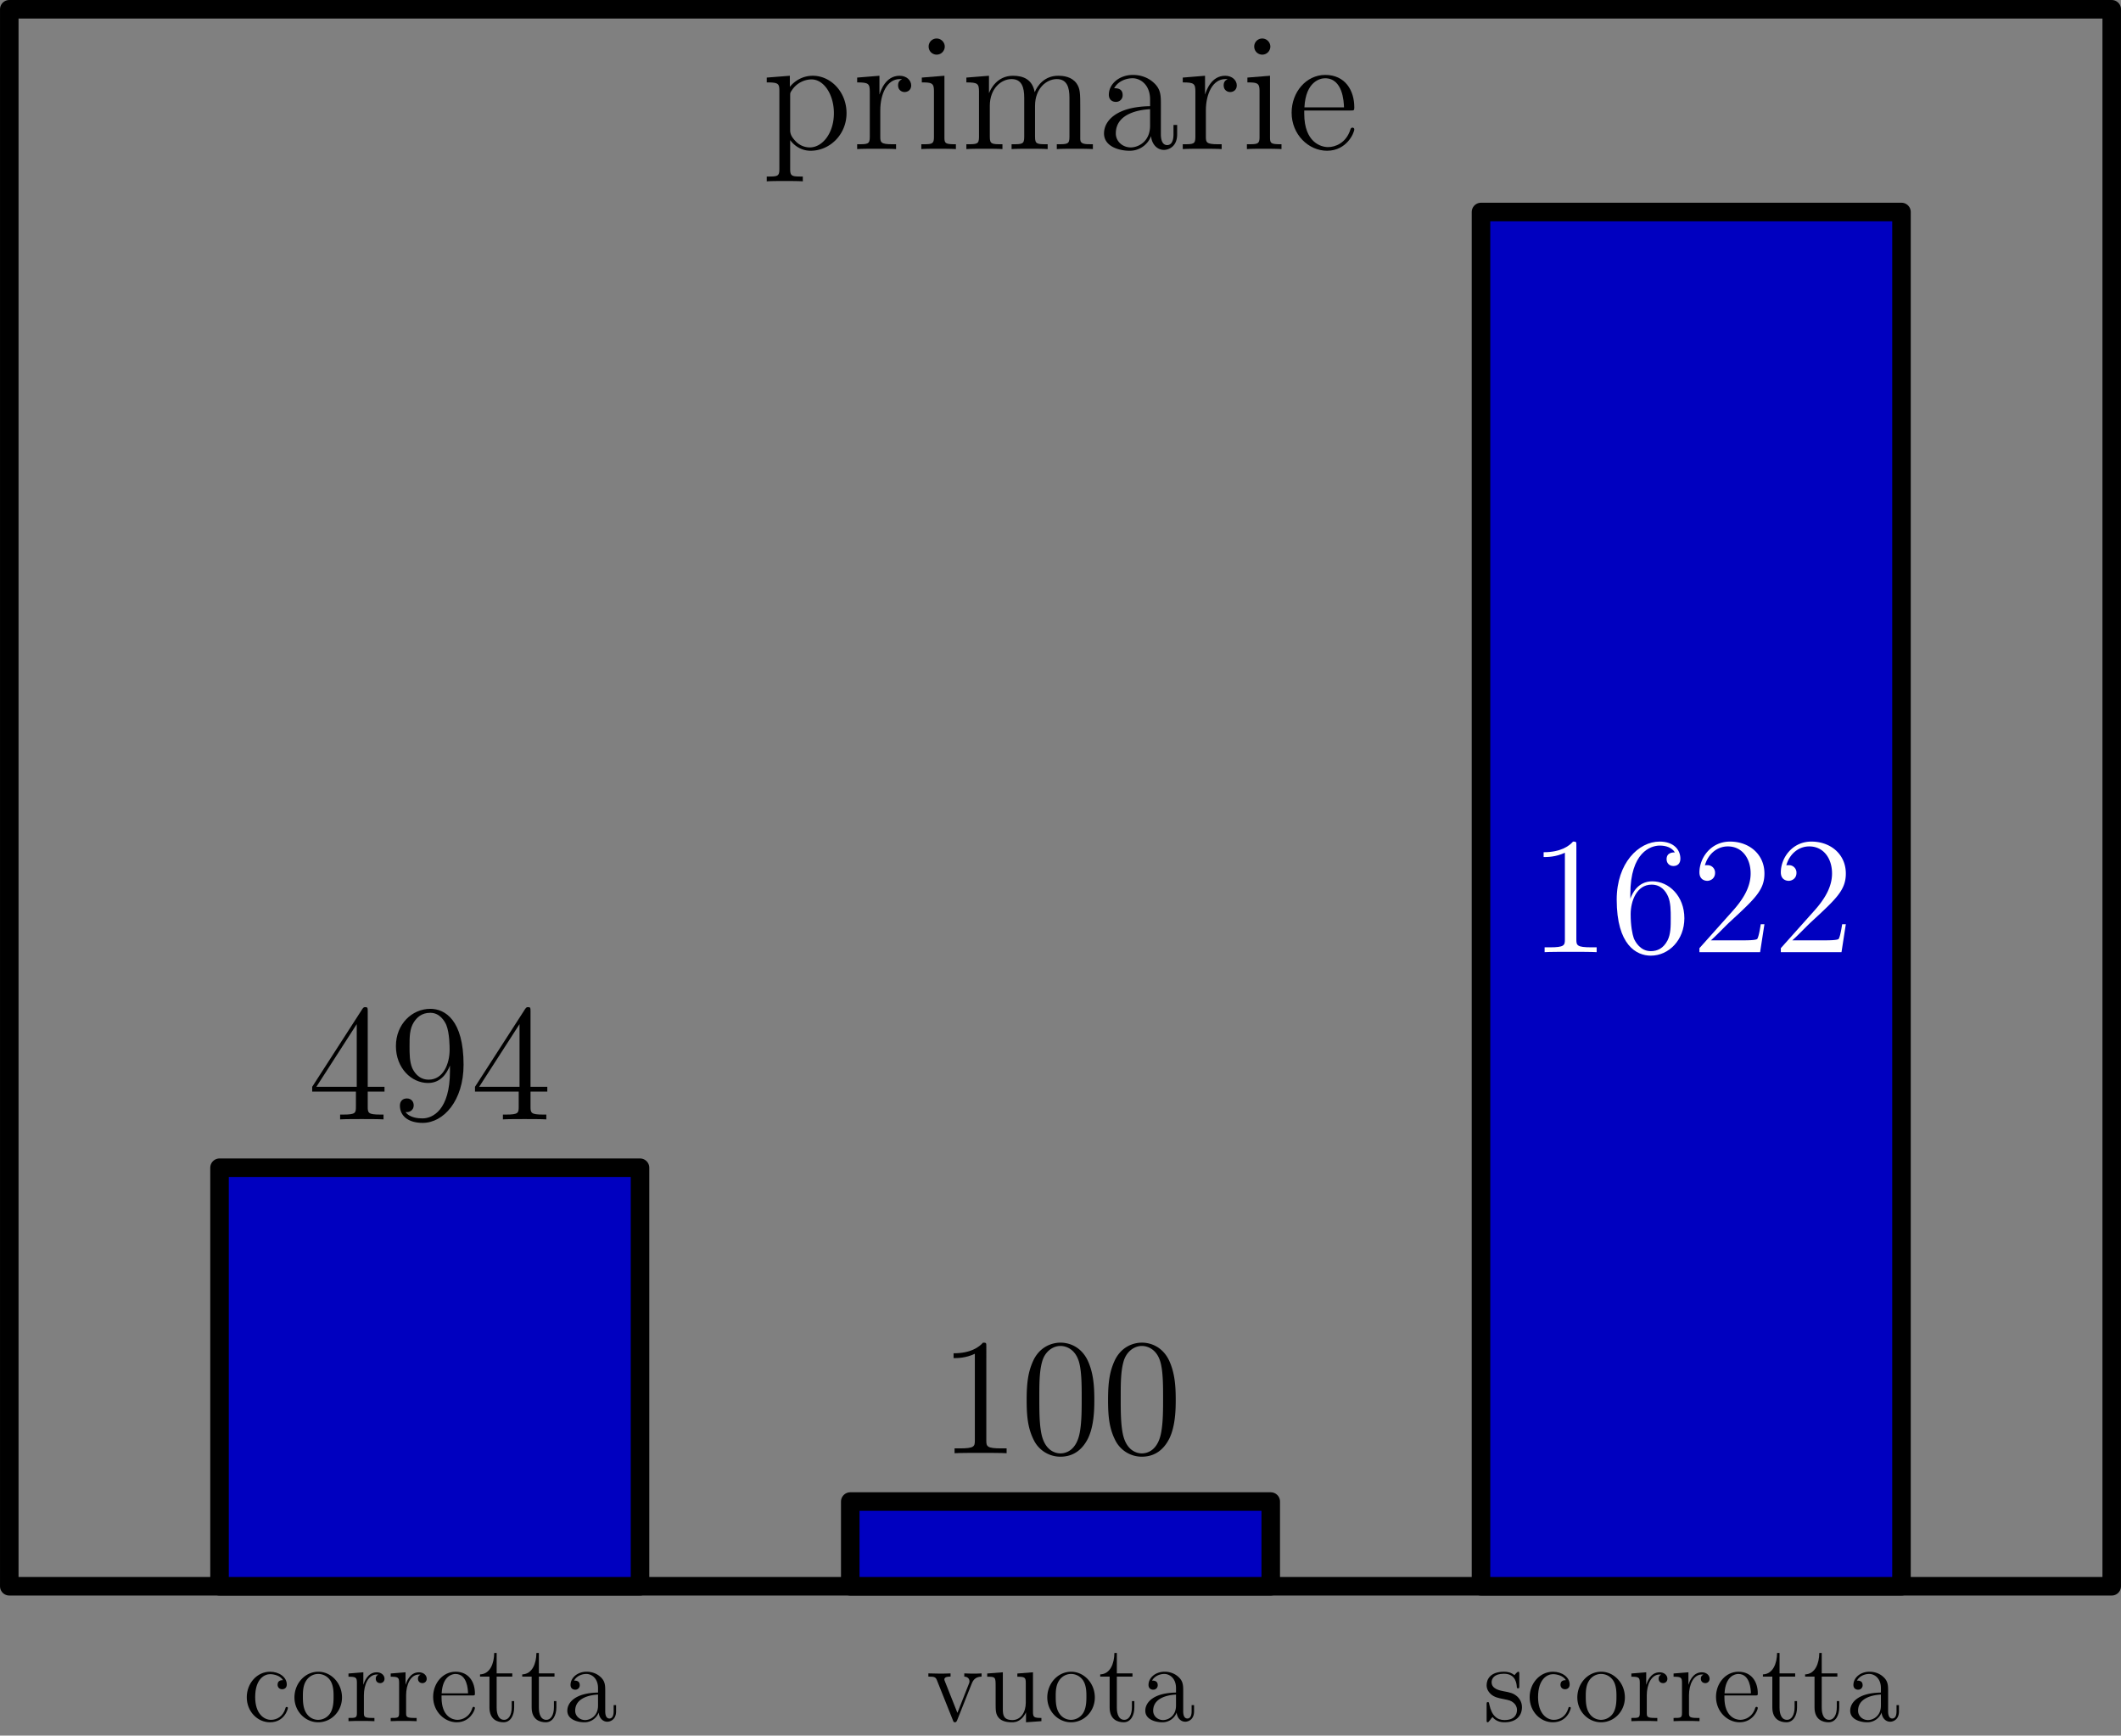 <svg xmlns="http://www.w3.org/2000/svg" xmlns:xlink="http://www.w3.org/1999/xlink" width="305.029" height="249.576" viewBox="57.409 224.937 228.772 187.182"><rect x="57.409" y="224.937" width="228.772" height="187.182" fill="#808080" stroke="none"/><defs><path id="g0-48" d="M5.356-3.826c0-.992-.06-1.96-.49-2.869-.49-.992-1.351-1.255-1.937-1.255-.693 0-1.542.347-1.985 1.339C.61-5.858.49-5.117.49-3.826c0 1.16.084 2.033.514 2.882A2.13 2.13 0 0 0 2.917.25c1.04 0 1.638-.622 1.985-1.315.43-.897.454-2.068.454-2.762M2.917.012c-.383 0-1.16-.215-1.387-1.518-.13-.718-.13-1.626-.13-2.464 0-.98 0-1.865.191-2.57.203-.801.813-1.172 1.327-1.172.454 0 1.148.275 1.375 1.303.155.681.155 1.626.155 2.439 0 .8 0 1.71-.131 2.439C4.089-.215 3.336.012 2.917.012"/><path id="g0-49" d="M3.443-7.663c0-.275 0-.287-.239-.287-.287.323-.885.765-2.116.765v.347c.275 0 .873 0 1.53-.311v6.228c0 .43-.036.574-1.088.574h-.37V0c.322-.024 1.482-.024 1.877-.024s1.542 0 1.865.024v-.347H4.53c-1.052 0-1.088-.143-1.088-.574z"/><path id="g0-50" d="M5.26-2.008h-.263c-.036.203-.131.86-.25 1.052-.084.107-.766.107-1.125.107H1.411c.322-.275 1.052-1.04 1.363-1.327C4.59-3.85 5.26-4.47 5.26-5.655c0-1.375-1.088-2.295-2.474-2.295s-2.2 1.183-2.2 2.212c0 .61.526.61.562.61.25 0 .562-.18.562-.563a.534.534 0 0 0-.562-.562.5.5 0 0 0-.168.012c.227-.813.873-1.362 1.65-1.362 1.016 0 1.638.848 1.638 1.948 0 1.016-.586 1.901-1.267 2.666L.586-.287V0h4.363z"/><path id="g0-52" d="M4.316-7.783c0-.227 0-.287-.168-.287-.095 0-.131 0-.227.144L.323-2.343v.346h3.144v1.088c0 .443-.024.562-.897.562h-.239V0c.275-.024 1.22-.024 1.554-.024s1.292 0 1.567.024v-.347h-.24c-.86 0-.896-.12-.896-.562v-1.088h1.207v-.346H4.316zm-.79.933v4.507H.623z"/><path id="g0-54" d="M1.47-4.16c0-3.025 1.471-3.503 2.117-3.503.43 0 .86.131 1.087.49-.143 0-.597 0-.597.49 0 .263.179.49.49.49.299 0 .502-.18.502-.526 0-.621-.454-1.231-1.494-1.231C2.068-7.95.49-6.408.49-3.778.49-.49 1.925.252 2.941.252c1.303 0 2.415-1.137 2.415-2.69 0-1.59-1.112-2.655-2.307-2.655-1.064 0-1.459.92-1.579 1.255zM2.941-.072c-.753 0-1.112-.67-1.22-.92-.107-.311-.227-.897-.227-1.734 0-.944.43-2.128 1.507-2.128.657 0 1.004.443 1.183.849.192.442.192 1.04.192 1.554 0 .61 0 1.148-.228 1.602-.298.574-.729.777-1.207.777"/><path id="g0-57" d="M4.376-3.479c0 2.821-1.256 3.407-1.973 3.407-.287 0-.92-.036-1.22-.454h.072c.084.024.514-.048.514-.49 0-.263-.179-.49-.49-.49s-.502.203-.502.514c0 .74.598 1.243 1.638 1.243 1.494 0 2.94-1.59 2.94-4.184 0-3.216-1.338-4.017-2.39-4.017C1.65-7.95.49-6.85.49-5.272s1.112 2.654 2.308 2.654c.884 0 1.338-.646 1.578-1.255zm-1.53.622c-.754 0-1.077-.61-1.184-.837-.192-.454-.192-1.028-.192-1.566 0-.67 0-1.244.311-1.734.216-.323.538-.67 1.184-.67.681 0 1.028.598 1.148.873.239.586.239 1.602.239 1.782 0 1.004-.455 2.152-1.507 2.152"/><path id="g0-97" d="M4.615-3.192c0-.646 0-1.124-.526-1.59-.419-.383-.957-.55-1.483-.55-.98 0-1.733.646-1.733 1.423 0 .346.227.514.502.514a.47.47 0 0 0 .49-.49c0-.49-.43-.49-.61-.49.275-.503.85-.718 1.327-.718.55 0 1.256.454 1.256 1.53v.479C1.435-3.05.526-2.044.526-1.124c0 .945 1.1 1.244 1.83 1.244A1.63 1.63 0 0 0 3.908-.933c.048.562.419.993.933.993.25 0 .944-.168.944-1.124v-.67h-.263v.67c0 .681-.287.777-.454.777-.454 0-.454-.634-.454-.813zm-.777 1.506C3.838-.514 2.965-.12 2.45-.12c-.586 0-1.076-.43-1.076-1.004 0-1.578 2.032-1.721 2.463-1.745z"/><path id="g0-99" d="M4.328-4.423c-.144 0-.586 0-.586.49 0 .287.203.49.49.49.275 0 .502-.167.502-.514 0-.801-.837-1.375-1.805-1.375-1.399 0-2.51 1.243-2.51 2.75C.418-1.052 1.565.12 2.916.12c1.578 0 1.937-1.435 1.937-1.543s-.084-.107-.12-.107c-.107 0-.12.036-.155.18-.263.848-.909 1.207-1.554 1.207-.73 0-1.698-.634-1.698-2.451 0-1.985 1.016-2.475 1.614-2.475.454 0 1.112.18 1.387.646"/><path id="g0-101" d="M4.579-2.774c.263 0 .287 0 .287-.227 0-1.207-.646-2.331-2.092-2.331C1.41-5.332.359-4.101.359-2.618.359-1.04 1.579.12 2.905.12c1.423 0 1.96-1.292 1.96-1.543 0-.071-.059-.12-.13-.12-.096 0-.12.06-.144.12C4.28-.418 3.479-.143 2.977-.143s-1.71-.335-1.71-2.403v-.228zM1.279-3c.096-1.877 1.148-2.092 1.483-2.092 1.279 0 1.35 1.686 1.363 2.092z"/><path id="g0-105" d="M2.08-7.364a.587.587 0 0 0-.586-.586.574.574 0 0 0-.573.574c0 .358.286.585.573.585.371 0 .586-.31.586-.573M.43-5.141v.347c.766 0 .873.072.873.658v3.251c0 .538-.131.538-.908.538V0c.334-.024.908-.024 1.255-.024.131 0 .825 0 1.231.024v-.347c-.777 0-.825-.06-.825-.526v-4.4z"/><path id="g0-109" d="M8.572-2.905c0-1.112 0-1.447-.275-1.83-.347-.465-.909-.537-1.315-.537-.992 0-1.495.717-1.686 1.183-.167-.92-.813-1.183-1.566-1.183-1.16 0-1.614.992-1.71 1.231h-.012v-1.231l-1.625.131v.347c.813 0 .908.084.908.67v3.24c0 .537-.131.537-.908.537V0c.31-.024.956-.024 1.29-.024.347 0 .993 0 1.304.024v-.347c-.765 0-.909 0-.909-.538v-2.223c0-1.256.825-1.925 1.566-1.925s.909.61.909 1.339v2.81c0 .537-.132.537-.909.537V0c.311-.024.957-.024 1.292-.024.346 0 .992 0 1.303.024v-.347c-.765 0-.909 0-.909-.538v-2.223c0-1.256.825-1.925 1.566-1.925s.909.61.909 1.339v2.81c0 .537-.132.537-.909.537V0c.311-.024.957-.024 1.291-.024.347 0 .993 0 1.303.024v-.347c-.597 0-.896 0-.908-.358z"/><path id="g0-111" d="M5.487-2.558c0-1.543-1.171-2.774-2.558-2.774-1.435 0-2.57 1.267-2.57 2.774C.359-1.028 1.554.12 2.917.12c1.41 0 2.57-1.172 2.57-2.678M2.93-.143c-.442 0-.98-.192-1.327-.778-.323-.538-.335-1.243-.335-1.745 0-.454 0-1.184.37-1.722a1.54 1.54 0 0 1 1.28-.705c.466 0 .968.215 1.291.682.37.55.37 1.303.37 1.745 0 .418 0 1.16-.31 1.722a1.56 1.56 0 0 1-1.339.8"/><path id="g0-112" d="M2.929 1.973c-.765 0-.909 0-.909-.538v-2.08c.216.298.706.765 1.47.765 1.376 0 2.583-1.16 2.583-2.702 0-1.519-1.124-2.69-2.427-2.69-1.052 0-1.614.753-1.65.8v-.8l-1.661.131v.347c.837 0 .908.084.908.61v5.619c0 .538-.131.538-.908.538v.346c.31-.024.956-.024 1.29-.024.348 0 .993 0 1.304.024zM2.02-3.814c0-.227 0-.239.132-.43A1.72 1.72 0 0 1 3.55-5.01c.896 0 1.614 1.088 1.614 2.427C5.165-1.16 4.352-.12 3.43-.12a1.4 1.4 0 0 1-.956-.382c-.275-.275-.455-.514-.455-.849z"/><path id="g0-114" d="M1.997-2.786c0-1.16.478-2.247 1.398-2.247.096 0 .12 0 .168.012-.096.048-.287.12-.287.442 0 .347.275.478.466.478.24 0 .478-.155.478-.478 0-.358-.323-.693-.837-.693-1.016 0-1.363 1.1-1.434 1.327h-.012v-1.327l-1.602.131v.347c.813 0 .908.084.908.67v3.24c0 .537-.131.537-.908.537V0c.334-.024.992-.024 1.35-.024.323 0 1.172 0 1.447.024v-.347h-.239c-.873 0-.896-.131-.896-.562z"/><path id="g0-115" d="M3.921-5.057c0-.215 0-.275-.12-.275-.095 0-.322.263-.406.37-.37-.298-.741-.37-1.124-.37-1.446 0-1.876.789-1.876 1.447 0 .131 0 .55.454.968.382.335.789.418 1.339.526.657.131.813.167 1.112.406.215.18.37.443.37.778 0 .514-.299 1.087-1.35 1.087C1.53-.12.955-.574.692-1.77c-.047-.215-.047-.227-.06-.238-.023-.048-.071-.048-.107-.048-.131 0-.131.06-.131.275v1.626c0 .215 0 .275.12.275.059 0 .07-.012.274-.263.06-.084.06-.108.24-.3C1.481.12 2.127.12 2.33.12c1.256 0 1.877-.694 1.877-1.638 0-.646-.394-1.028-.502-1.136-.43-.37-.753-.442-1.542-.586-.359-.072-1.231-.239-1.231-.956 0-.37.25-.92 1.327-.92 1.303 0 1.374 1.111 1.398 1.482.012.095.096.095.132.095.131 0 .131-.06.131-.275z"/><path id="g0-116" d="M2.008-4.806h1.686v-.347H2.008v-2.2h-.263C1.733-6.228 1.303-5.08.215-5.044v.239h1.016v3.324C1.231-.155 2.116.12 2.75.12c.753 0 1.147-.742 1.147-1.602v-.682h-.263v.658c0 .86-.346 1.363-.813 1.363-.813 0-.813-1.112-.813-1.316z"/><path id="g0-117" d="M3.634-5.14v.346c.813 0 .909.084.909.67v2.14c0 1.016-.538 1.864-1.435 1.864-.98 0-1.04-.561-1.04-1.195v-3.957l-1.685.131v.347c.908 0 .908.036.908 1.1v1.793c0 .741 0 1.172.359 1.566.287.311.777.455 1.387.455.203 0 .585 0 .992-.347.347-.275.538-.73.538-.73V.12L6.229 0v-.347c-.813 0-.909-.083-.909-.67v-4.255z"/><path id="g0-118" d="M4.878-4.017c.107-.263.31-.777 1.076-.789v-.347c-.347.024-.514.024-.885.024-.251 0-.43 0-.98-.024v.347c.502.024.562.383.562.514 0 .108-.024.167-.084.31L3.347-.896 2.008-4.268c-.06-.167-.071-.167-.071-.227 0-.311.454-.311.67-.311v-.347c-.3.024-.921.024-1.244.024-.395 0-.419 0-1.148-.024v.347c.67 0 .79.048.933.418l1.71 4.28c.06.168.083.228.226.228.084 0 .156-.024.24-.228z"/></defs><g id="page1"><path fill="none" stroke="#000" stroke-linecap="round" stroke-linejoin="round" stroke-miterlimit="10.037" stroke-width="1.999" d="M58.41 396.015V225.937h226.77v170.078z"/><g transform="matrix(1.5 0 0 1.5 -85.9 -118.404)"><use xlink:href="#g0-112" x="150.338" y="239.613"/><use xlink:href="#g0-114" x="156.841" y="239.613"/><use xlink:href="#g0-105" x="161.394" y="239.613"/><use xlink:href="#g0-109" x="164.645" y="239.613"/><use xlink:href="#g0-97" x="174.4" y="239.613"/><use xlink:href="#g0-114" x="180.253" y="239.613"/><use xlink:href="#g0-105" x="184.806" y="239.613"/><use xlink:href="#g0-101" x="188.057" y="239.613"/></g><path fill="#0000c0" d="M81.087 396.015v-45.14h45.354v45.14z"/><path fill="none" stroke="#000" stroke-linecap="round" stroke-linejoin="round" stroke-miterlimit="10.037" stroke-width="1.999" d="M81.087 396.015v-45.14h45.354v45.14z"/><g transform="matrix(1.5 0 0 1.5 -51.884 -169.941)"><use xlink:href="#g0-52" x="94.988" y="343.736"/><use xlink:href="#g0-57" x="100.841" y="343.736"/><use xlink:href="#g0-52" x="106.694" y="343.736"/></g><use xlink:href="#g0-99" x="83.607" y="410.564"/><use xlink:href="#g0-111" x="88.81" y="410.564"/><use xlink:href="#g0-114" x="94.663" y="410.564"/><use xlink:href="#g0-114" x="99.215" y="410.564"/><use xlink:href="#g0-101" x="103.768" y="410.564"/><use xlink:href="#g0-116" x="108.97" y="410.564"/><use xlink:href="#g0-116" x="113.523" y="410.564"/><use xlink:href="#g0-97" x="118.075" y="410.564"/><path fill="#0000c0" d="M149.118 396.015v-9.137h45.354v9.137z"/><path fill="none" stroke="#000" stroke-linecap="round" stroke-linejoin="round" stroke-miterlimit="10.037" stroke-width="1.999" d="M149.118 396.015v-9.137h45.354v9.137z"/><g transform="matrix(1.5 0 0 1.5 -85.9 -187.943)"><use xlink:href="#g0-49" x="163.02" y="379.739"/><use xlink:href="#g0-48" x="168.873" y="379.739"/><use xlink:href="#g0-48" x="174.726" y="379.739"/></g><use xlink:href="#g0-118" x="157.329" y="410.564"/><use xlink:href="#g0-117" x="163.507" y="410.564"/><use xlink:href="#g0-111" x="170.011" y="410.564"/><use xlink:href="#g0-116" x="175.864" y="410.564"/><use xlink:href="#g0-97" x="180.416" y="410.564"/><path fill="#0000c0" d="M217.15 396.015V247.8h45.354v148.215z"/><path fill="none" stroke="#000" stroke-linecap="round" stroke-linejoin="round" stroke-miterlimit="10.037" stroke-width="1.999" d="M217.15 396.015V247.8h45.354v148.215z"/><g fill="#fff" transform="matrix(1.5 0 0 1.5 -119.915 -160.924)"><use xlink:href="#g0-49" x="228.125" y="325.7"/><use xlink:href="#g0-54" x="233.978" y="325.7"/><use xlink:href="#g0-50" x="239.831" y="325.7"/><use xlink:href="#g0-50" x="245.684" y="325.7"/></g><use xlink:href="#g0-115" x="217.362" y="410.564"/><use xlink:href="#g0-99" x="221.979" y="410.564"/><use xlink:href="#g0-111" x="227.182" y="410.564"/><use xlink:href="#g0-114" x="233.035" y="410.564"/><use xlink:href="#g0-114" x="237.587" y="410.564"/><use xlink:href="#g0-101" x="242.139" y="410.564"/><use xlink:href="#g0-116" x="247.342" y="410.564"/><use xlink:href="#g0-116" x="251.894" y="410.564"/><use xlink:href="#g0-97" x="256.447" y="410.564"/></g></svg>